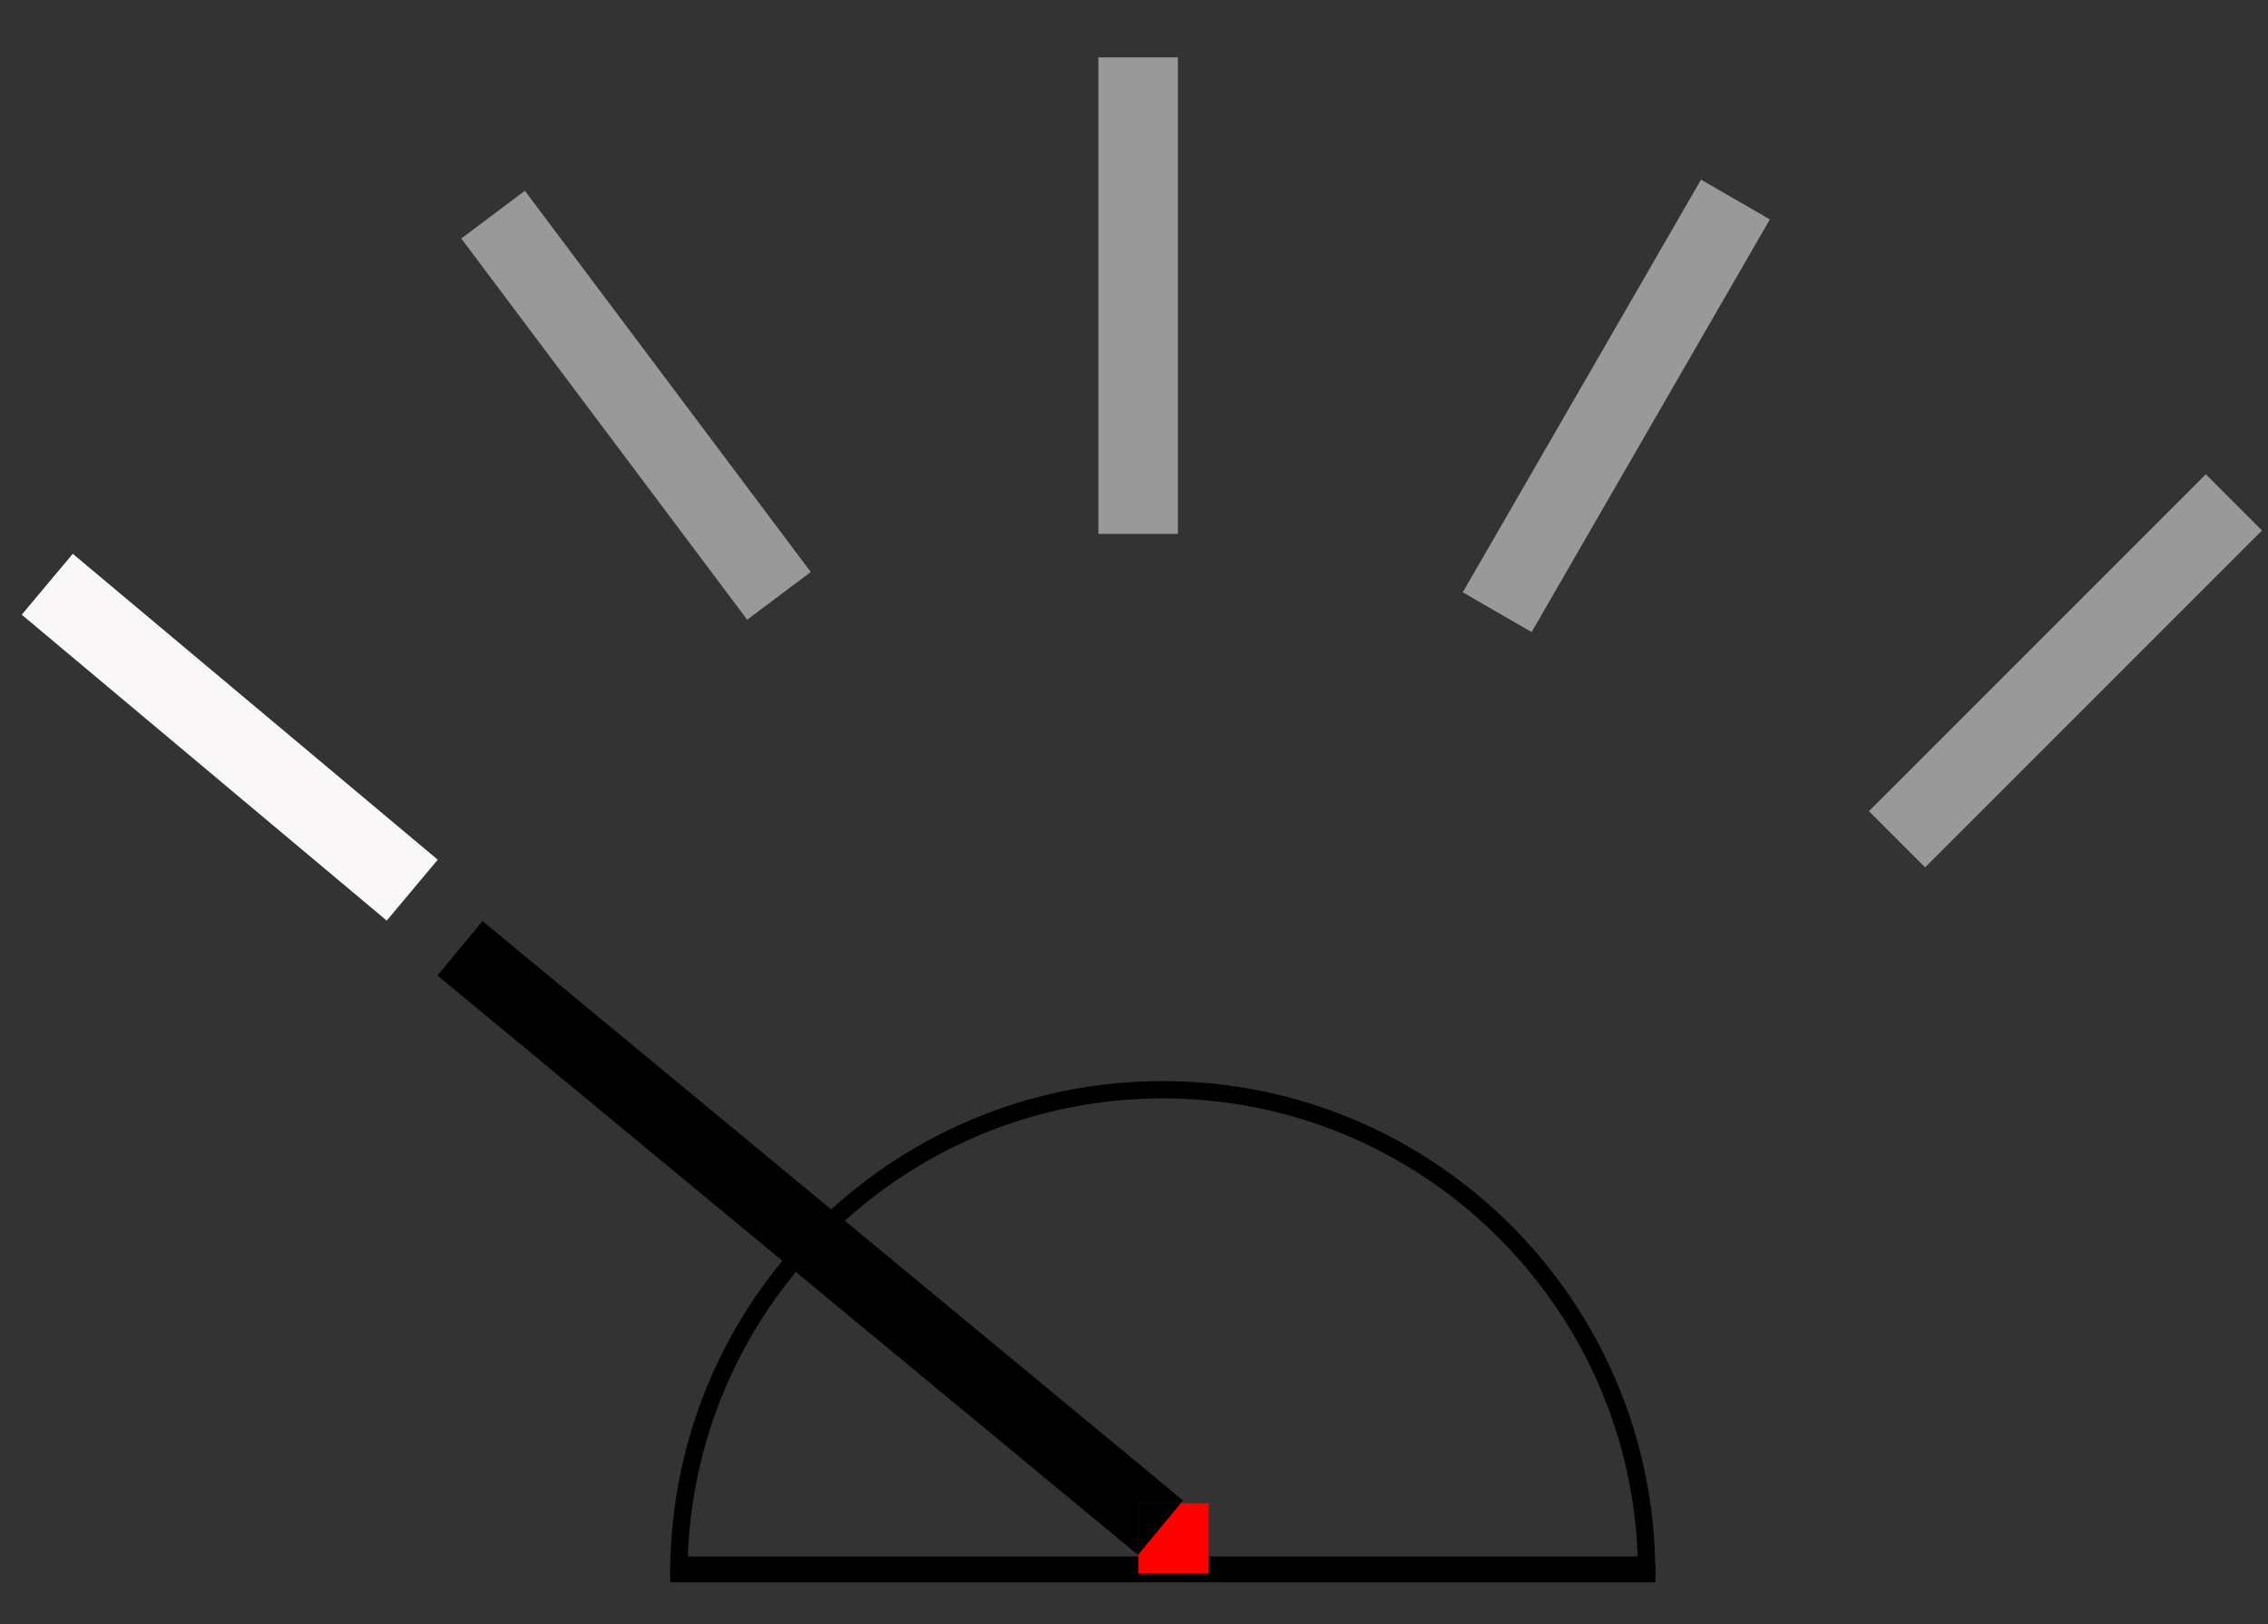 <?xml version="1.0" encoding="utf-8"?>
<!-- Generator: Adobe Illustrator 25.2.0, SVG Export Plug-In . SVG Version: 6.00 Build 0)  -->
<svg version="1.1" id="Layer_1" xmlns="http://www.w3.org/2000/svg" xmlns:xlink="http://www.w3.org/1999/xlink" x="0px" y="0px"
	 viewBox="0 0 131.23 93.96" style="enable-background:new 0 0 131.23 93.96;" xml:space="preserve">
<rect x="0" y="0" width="131.23" height="93.96" fill="#333333" stroke="none"/>
<style type="text/css">
	.st0{fill:none;stroke:#000000;stroke-miterlimit:10;}
	.st1{fill:#FF0000;}
	.steh{fill:#f9f7f7;}
	.st2{fill:#999999;}
</style>
<g>
	<g>
		<path d="M67.28,63.55c14.83,0,26.95,11.8,27.48,26.5H39.8C40.33,75.35,52.45,63.55,67.28,63.55 M67.28,62.55
			c-15.74,0-28.5,12.76-28.5,28.5h57C95.78,75.31,83.02,62.55,67.28,62.55L67.28,62.55z"/>
	</g>
	<line class="st0" x1="95.78" y1="91.05" x2="38.78" y2="91.05"/>
</g>
<g>
	<polygon points="68.32,86.97 68.45,86.81 27.92,53.29 25.31,56.44 65.84,89.96 65.86,89.94 65.86,86.97 	"/>
	<polygon class="st1" points="68.32,86.97 65.86,89.94 65.86,91.05 69.94,91.05 69.94,86.97 	"/>
	<polygon points="65.86,86.97 65.86,89.94 68.32,86.97 	"/>
</g>
<rect x="-0.51" y="40.37" transform="matrix(0.766 0.642 -0.642 0.766 30.519 1.445)" class="steh" width="27.57" height="4.6"/>
<rect x="23.01" y="21.15" transform="matrix(0.6 0.8 -0.8 0.6 33.485 -20.059)" class="st2" width="27.57" height="4.6"/>
<rect x="52.07" y="14.81" transform="matrix(-1.836970e-16 1 -1 -1.836970e-16 82.965 -48.752)" class="st2" width="27.57" height="4.6"/>
<rect x="79.73" y="21.19" transform="matrix(-0.5 0.866 -0.866 -0.5 160.623 -45.757)" class="st2" width="27.57" height="4.6"/>
<rect x="105.7" y="36.52" transform="matrix(-0.707 0.707 -0.707 -0.707 231.433 -18.218)" class="st2" width="27.57" height="4.6"/>
</svg>
